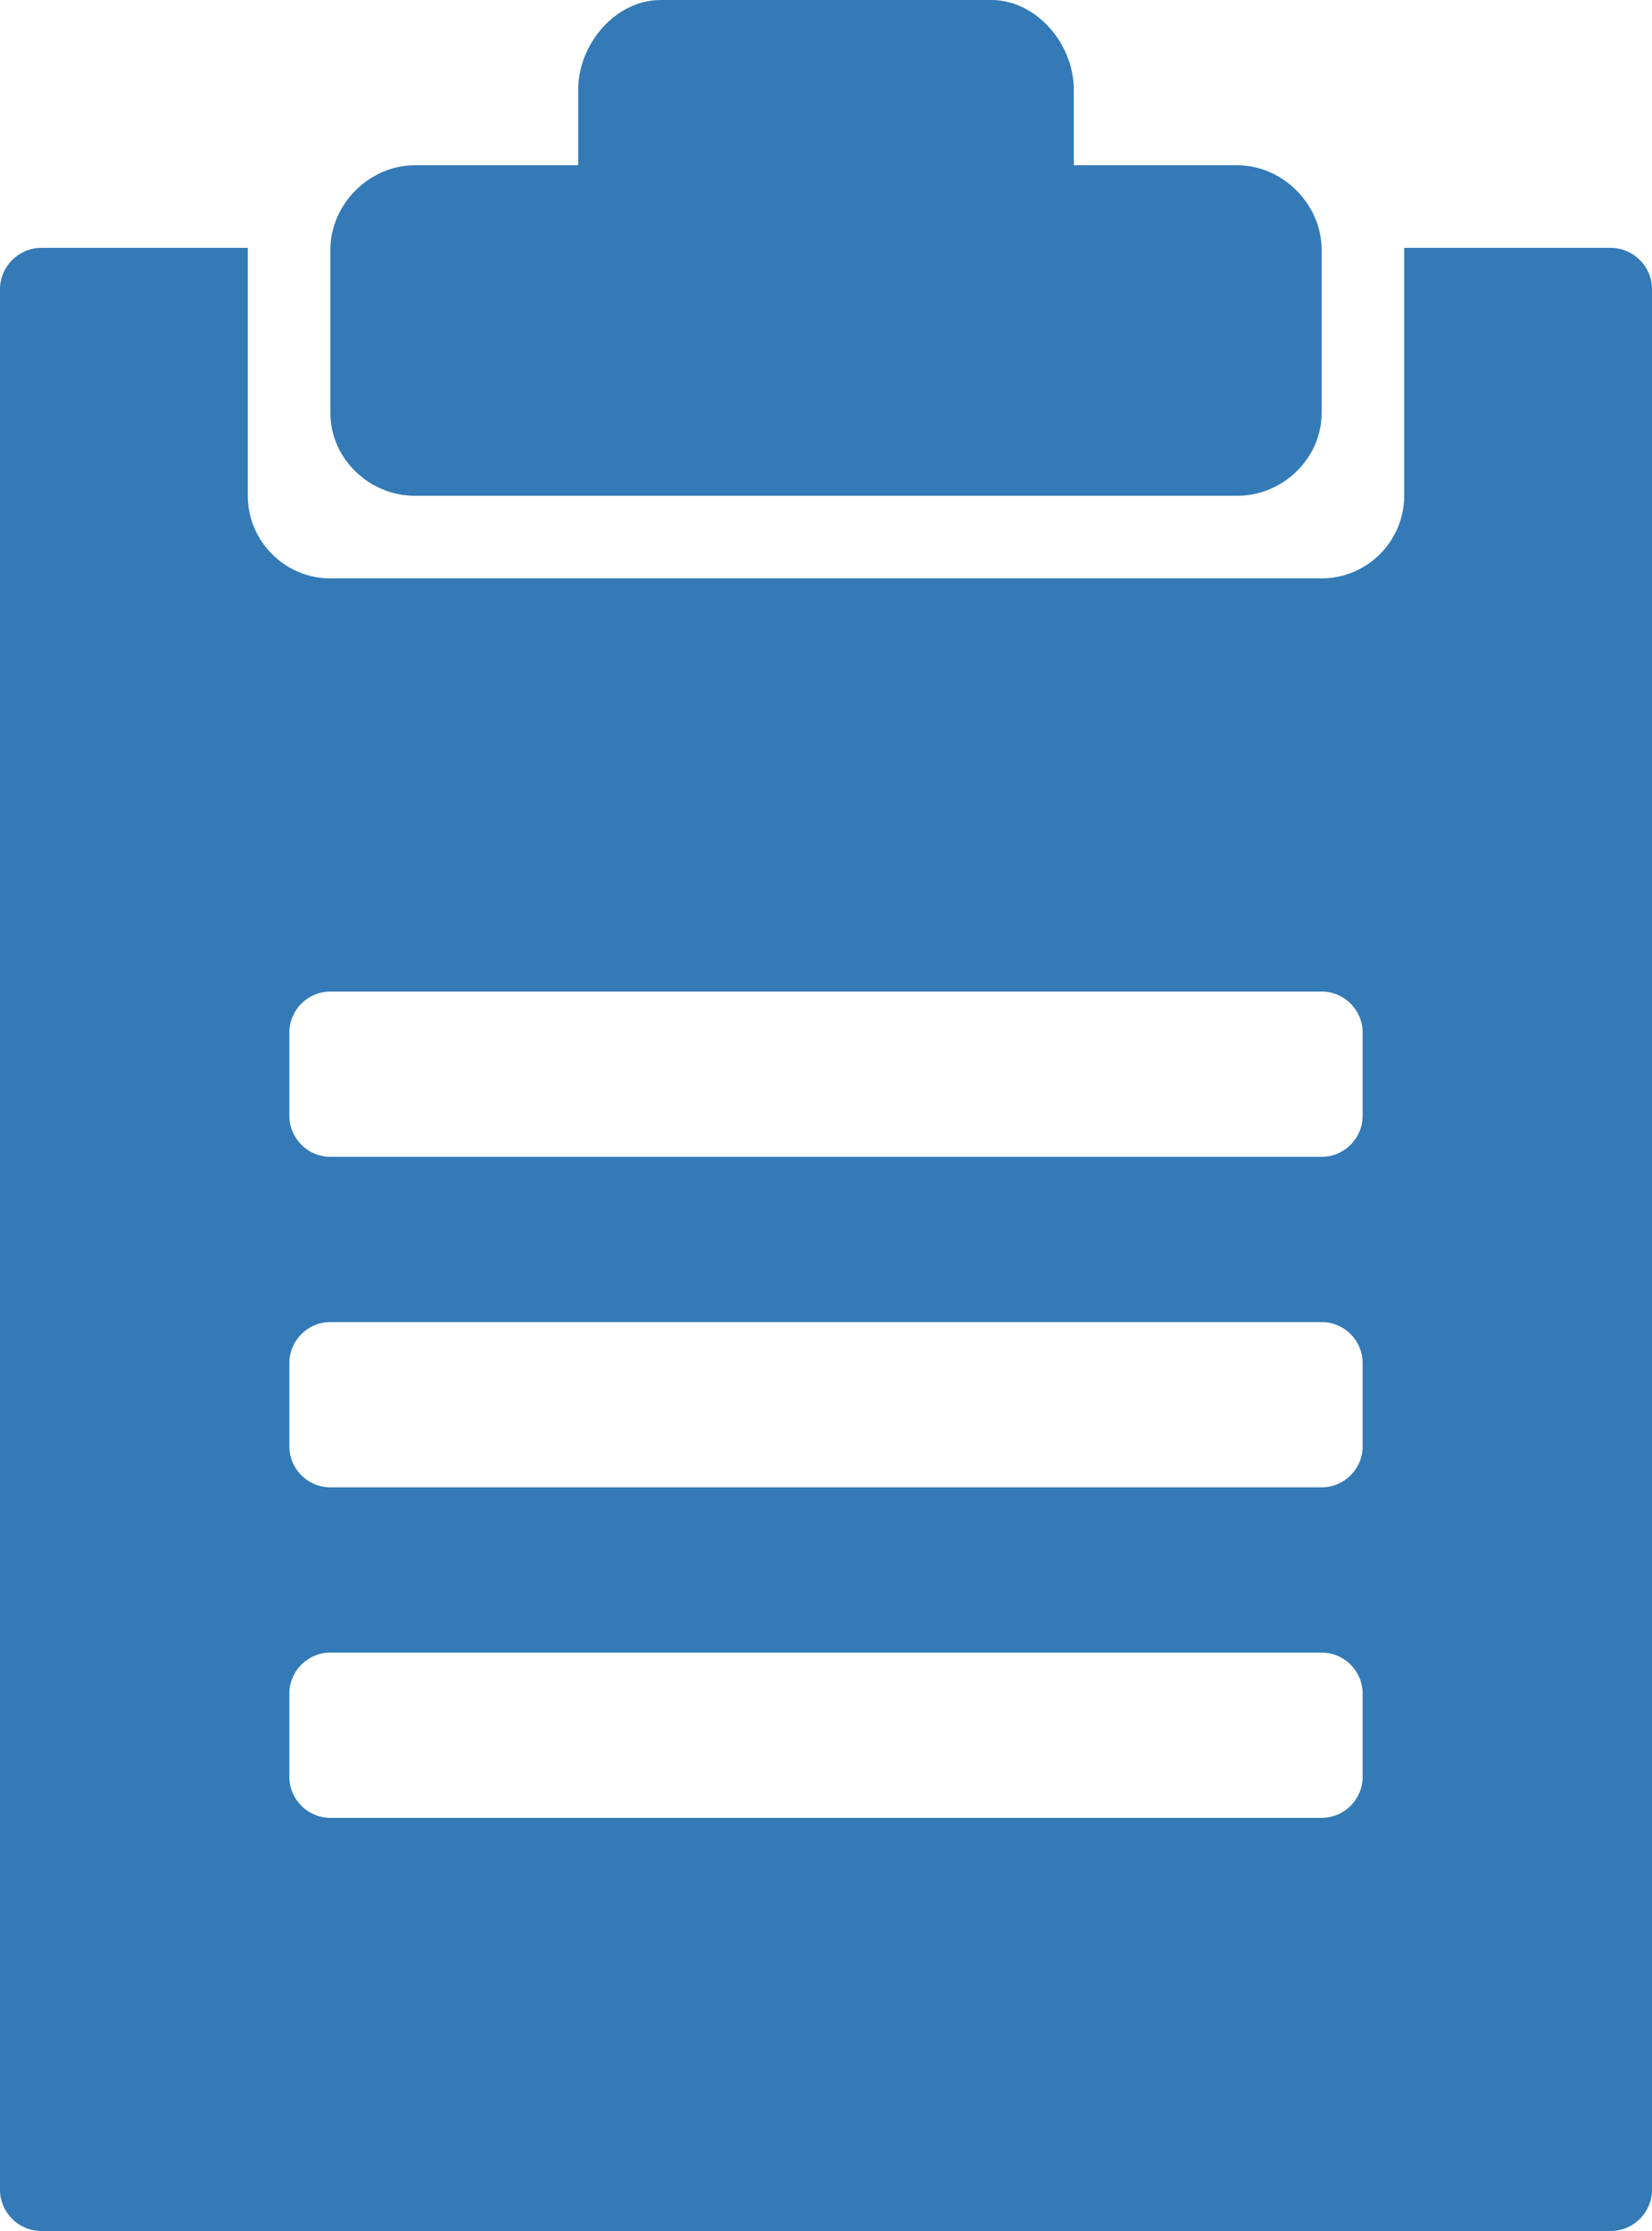 <?xml version="1.0" encoding="UTF-8" standalone="no"?>
<!-- Generator: Adobe Illustrator 19.1.0, SVG Export Plug-In . SVG Version: 6.00 Build 0)  -->

<svg
   xmlns:dc="http://purl.org/dc/elements/1.1/"
   xmlns:cc="http://creativecommons.org/ns#"
   xmlns:rdf="http://www.w3.org/1999/02/22-rdf-syntax-ns#"
   xmlns:svg="http://www.w3.org/2000/svg"
   xmlns="http://www.w3.org/2000/svg"
   xmlns:sodipodi="http://sodipodi.sourceforge.net/DTD/sodipodi-0.dtd"
   xmlns:inkscape="http://www.inkscape.org/namespaces/inkscape"
   version="1.1"
   id="Layer_1"
   x="0px"
   y="0px"
   viewBox="0 0 20 27"
   xml:space="preserve"
   inkscape:version="0.91 r13725"
   sodipodi:docname="glyphicons-30-notes-2-blue.svg"
   width="20"
   height="27"><defs
     id="defs11" /><sodipodi:namedview
     pagecolor="#ffffff"
     bordercolor="#666666"
     borderopacity="1"
     objecttolerance="10"
     gridtolerance="10"
     guidetolerance="10"
     inkscape:pageopacity="0"
     inkscape:pageshadow="2"
     inkscape:window-width="1920"
     inkscape:window-height="1019"
     id="namedview9"
     showgrid="false"
     fit-margin-top="0"
     fit-margin-left="0"
     fit-margin-right="0"
     fit-margin-bottom="0"
     inkscape:zoom="4.9166667"
     inkscape:cx="10"
     inkscape:cy="12"
     inkscape:window-x="-9"
     inkscape:window-y="63"
     inkscape:window-maximized="1"
     inkscape:current-layer="Layer_1" /><g
     id="notes-2_1_"
     transform="translate(-14,-9)"
     style="fill:#337ab7;fill-opacity:1"><g
       id="notes-2_5_"
       style="fill:#337ab7;fill-opacity:1"><g
         id="g5"
         style="fill:#337ab7;fill-opacity:1"><path
           d="m 18,14 0,-1.979 C 18,11.472 18.471,11 19.021,11 L 21,11 21,10.084 C 21,9.534 21.45,9 22,9 l 4,0 c 0.55,0 1,0.534 1,1.084 L 27,11 28.978,11 C 29.529,11 30,11.472 30,12.021 L 30,14 c 0,0.55 -0.471,1 -1.022,1 l -9.957,0 C 18.471,15 18,14.55 18,14 Z m 16,-1.5 0,23 c 0,0.275 -0.225,0.5 -0.5,0.5 l -19,0 C 14.225,36 14,35.775 14,35.5 l 0,-23 C 14,12.225 14.225,12 14.5,12 l 2.5,0 0,3 c 0,0.55 0.45,1 1,1 l 12,0 c 0.55,0 1,-0.45 1,-1 l 0,-3 2.5,0 c 0.275,0 0.5,0.225 0.5,0.5 z M 30.497,25.497 C 30.497,25.223 30.275,25 30,25 l -12,0 c -0.275,0 -0.497,0.223 -0.497,0.497 l 0,1.006 C 17.503,26.777 17.725,27 18,27 l 12,0 c 0.275,0 0.497,-0.223 0.497,-0.497 l 0,-1.006 z m 0,4 C 30.497,29.223 30.275,29 30,29 l -12,0 c -0.275,0 -0.497,0.223 -0.497,0.497 l 0,1.006 C 17.503,30.777 17.725,31 18,31 l 12,0 c 0.275,0 0.497,-0.223 0.497,-0.497 l 0,-1.006 z m 0,-8 C 30.497,21.223 30.275,21 30,21 l -12,0 c -0.275,0 -0.497,0.223 -0.497,0.497 l 0,1.006 C 17.503,22.777 17.725,23 18,23 l 12,0 c 0.275,0 0.497,-0.223 0.497,-0.497 l 0,-1.006 z"
           id="path7"
           inkscape:connector-curvature="0"
           style="fill:#337ab7;fill-opacity:1" /></g></g></g></svg>